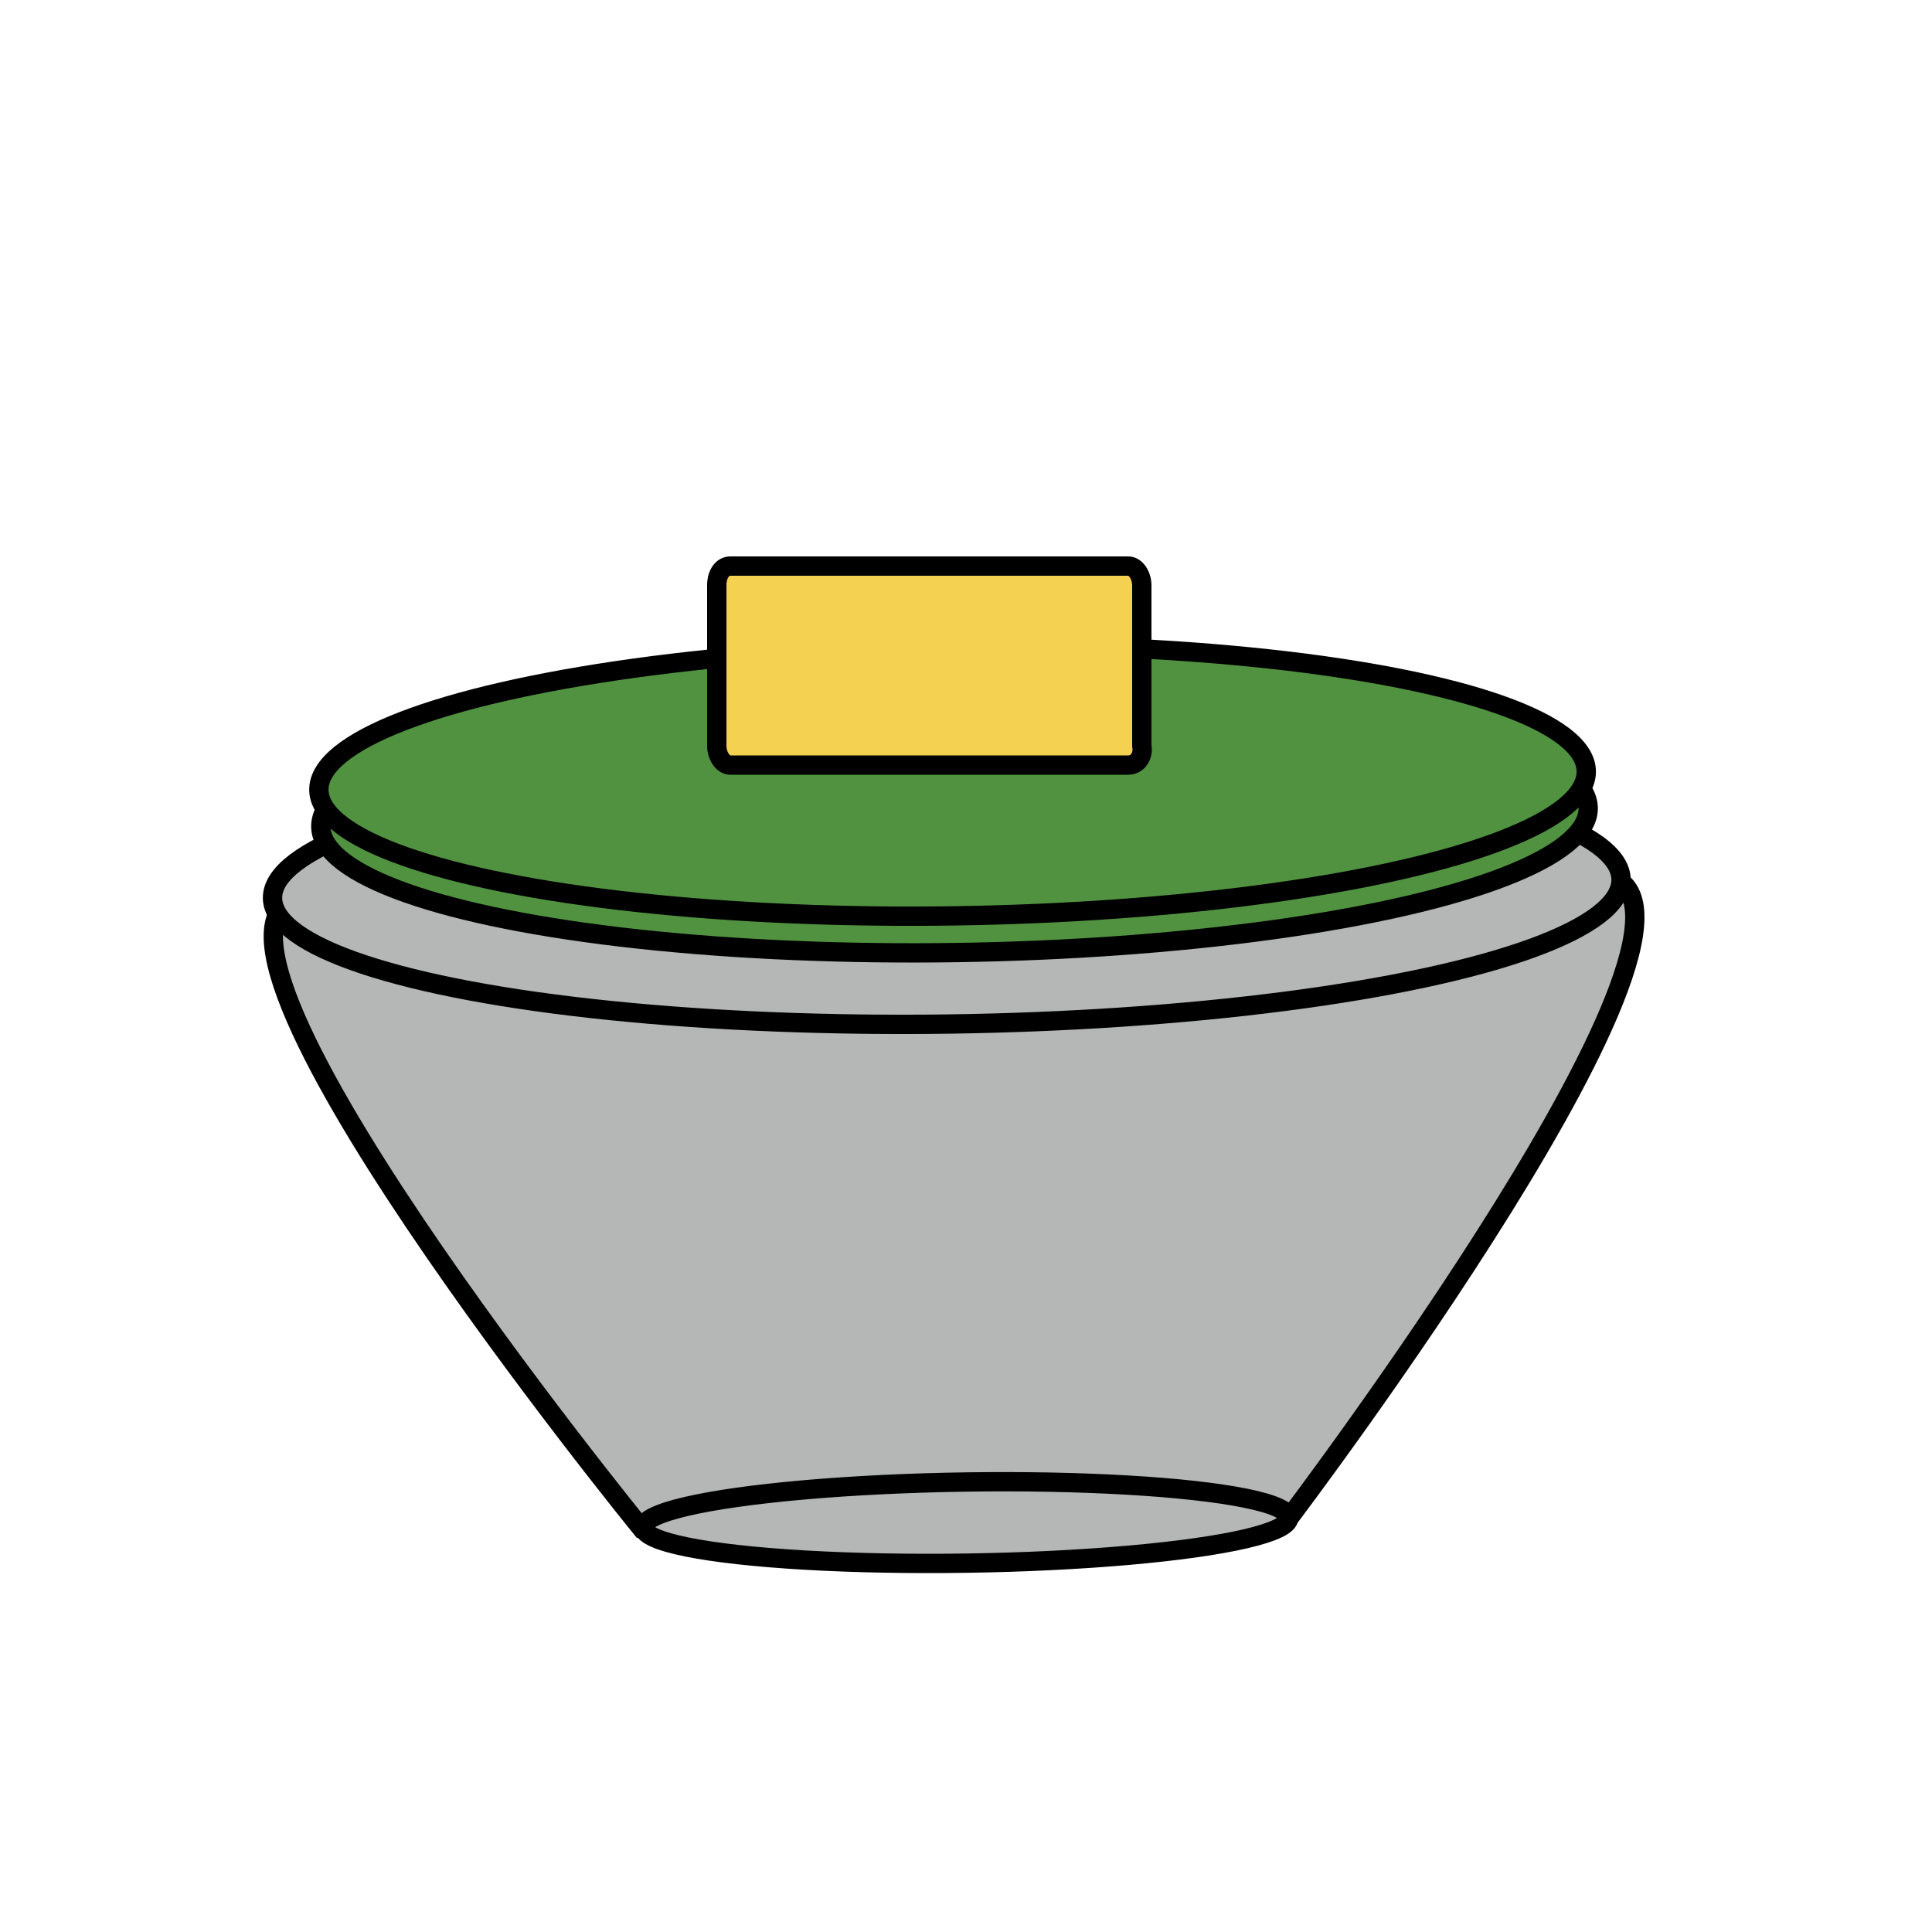 <?xml version="1.0" encoding="utf-8"?>
<!-- Generator: Adobe Illustrator 26.0.2, SVG Export Plug-In . SVG Version: 6.00 Build 0)  -->
<svg version="1.1" id="Layer_1" xmlns="http://www.w3.org/2000/svg" xmlns:xlink="http://www.w3.org/1999/xlink" x="0px" y="0px"
	 viewBox="0 0 100 100" style="enable-background:new 0 0 100 100;" xml:space="preserve">
<style type="text/css">
	.st0{fill:#B5B6B6;stroke:#000000;stroke-miterlimit:10;}
	.st1{fill:#B5B6B6;stroke:#000000;stroke-width:1;stroke-miterlimit:10;}
	.st2{fill:#519241;stroke:#000000;stroke-width:1;stroke-miterlimit:10;}
	.st3{fill:#F4D151;stroke:#000000;stroke-miterlimit:10;}
</style>
<path class="st0" d="M66.7,78.6l-33.5,0.5c0,0-25.5-31.3-17.5-32.7c21.4-3.7,48-5.1,67.4-1.1C90.8,46.8,66.7,78.6,66.7,78.6z"/>
<ellipse transform="matrix(1 -1.389832e-02 1.389832e-02 1 -0.634 0.685)" class="st1" cx="49" cy="46" rx="34.9" ry="7"/>
<g id="Layer_1_00000114758525295722744360000000832665642803313832_">
</g>
<ellipse transform="matrix(1 -1.484918e-02 1.484918e-02 1 -1.165 0.751)" class="st1" cx="50" cy="78.8" rx="16.7" ry="2.1"/>
<ellipse transform="matrix(1 -1.484917e-02 1.484917e-02 1 -0.623 0.738)" class="st2" cx="49.4" cy="42.3" rx="32.8" ry="7"/>
<ellipse transform="matrix(1 -1.484917e-02 1.484917e-02 1 -0.595 0.737)" class="st2" cx="49.3" cy="40.4" rx="32.8" ry="7"/>
<path class="st3" d="M58.4,39.6H37.8c-0.4,0-0.7-0.5-0.7-1v-8.3c0-0.6,0.3-1,0.7-1h20.6c0.4,0,0.7,0.5,0.7,1v8.3
	C59.2,39.1,58.9,39.6,58.4,39.6z"/>
</svg>
